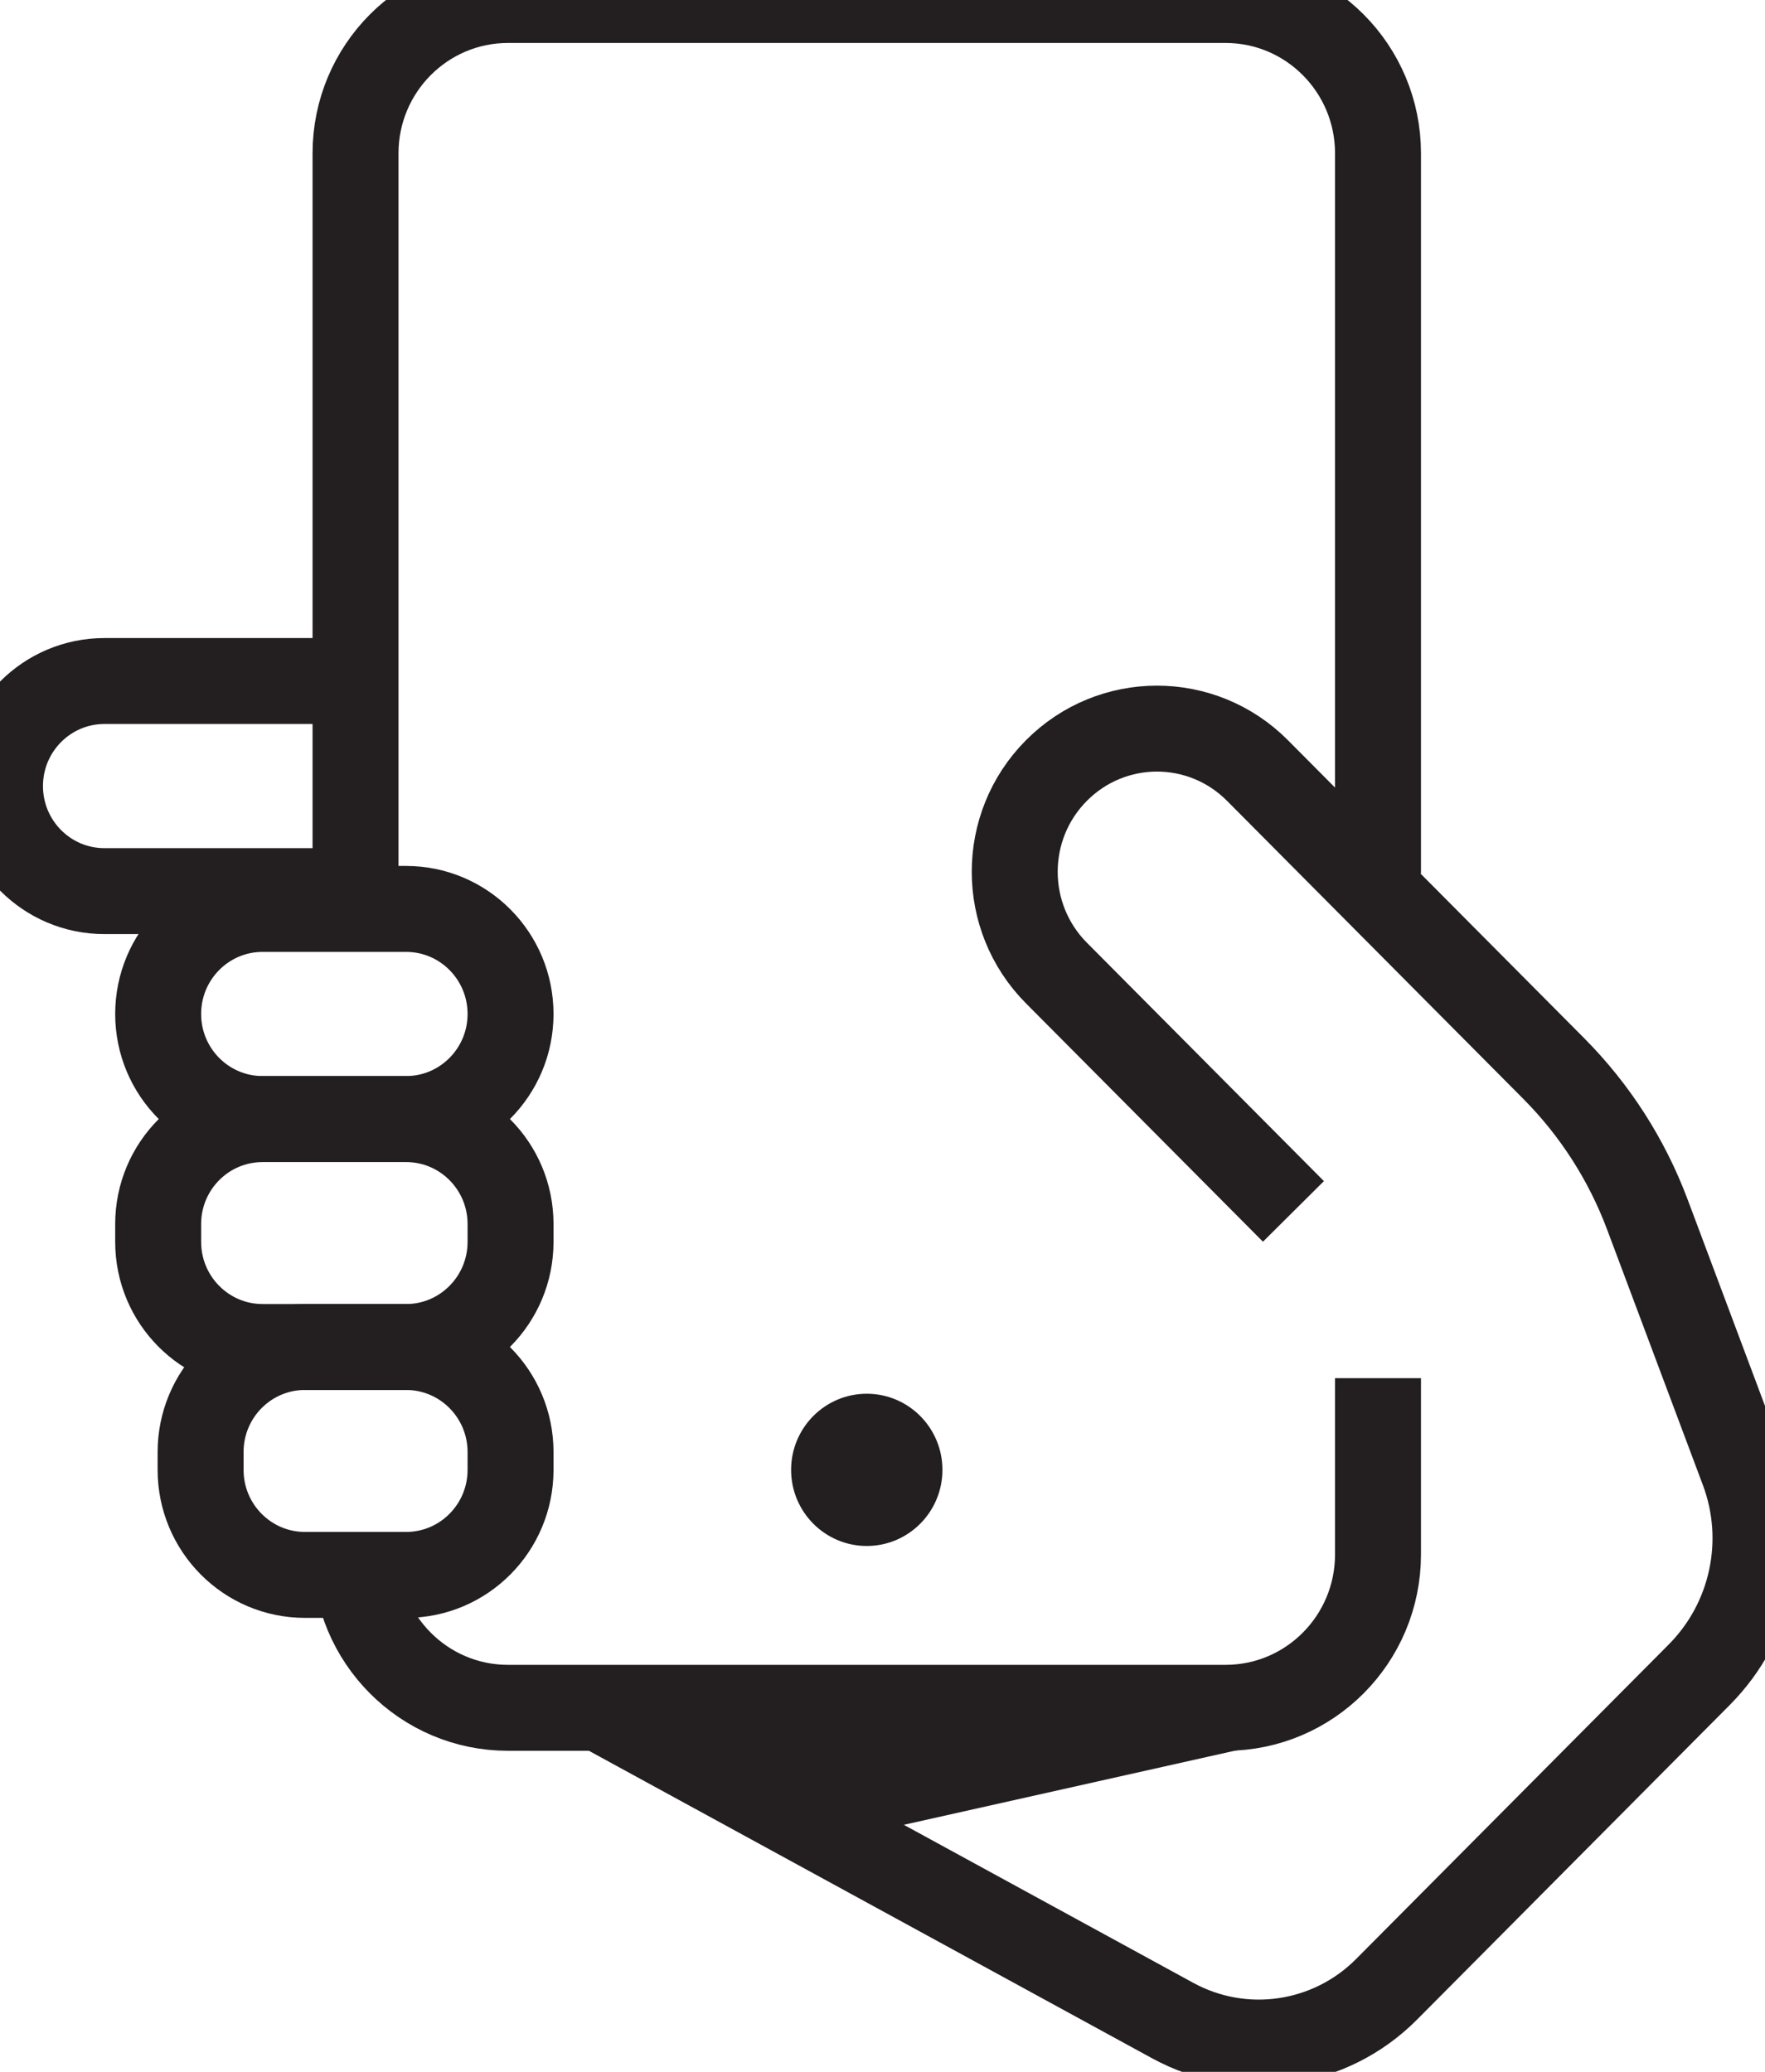 <?xml version="1.0" encoding="UTF-8"?>
<svg width="23px" height="27px" viewBox="0 0 23 27" version="1.1" xmlns="http://www.w3.org/2000/svg" xmlns:xlink="http://www.w3.org/1999/xlink">
    <!-- Generator: Sketch 52.2 (67145) - http://www.bohemiancoding.com/sketch -->
    <title>group_19_slice</title>
    <desc>Created with Sketch.</desc>
    <g id="关于我们" stroke="none" stroke-width="1" fill="none" fill-rule="evenodd">
        <g id="Artboard" transform="translate(-32, -1054)">
            <g id="Group-19" transform="translate(32, 1054)">
                <path d="M7.817,22.256 L15.282,26.332 C16.198,26.832 17.332,26.666 18.069,25.924 L22.143,21.825 C22.838,21.126 23.062,20.082 22.715,19.157 L21.467,15.827 C21.199,15.112 20.783,14.464 20.246,13.924 L16.387,10.042 C15.663,9.313 14.49,9.313 13.766,10.042 C13.042,10.77 13.042,11.951 13.766,12.68 L16.855,15.787" id="Stroke-1" stroke="#231F20" stroke-width="1.12"></path>
                <path d="M4.633,11.613 L1.361,11.613 C0.609,11.613 -0,11 -0,10.244 C-0,9.488 0.609,8.875 1.361,8.875 L4.633,8.875" id="Stroke-3" stroke="#231F20" stroke-width="1.12"></path>
                <path d="M5.292,14.583 L3.422,14.583 C2.67,14.583 2.061,13.97 2.061,13.214 C2.061,12.458 2.67,11.845 3.422,11.845 L5.292,11.845 C6.043,11.845 6.653,12.458 6.653,13.214 C6.653,13.97 6.043,14.583 5.292,14.583 Z" id="Stroke-5" stroke="#231F20" stroke-width="1.12"></path>
                <path d="M5.292,17.554 L3.422,17.554 C2.67,17.554 2.061,16.94 2.061,16.184 L2.061,15.952 C2.061,15.196 2.67,14.584 3.422,14.584 L5.292,14.584 C6.043,14.584 6.653,15.196 6.653,15.952 L6.653,16.184 C6.653,16.94 6.043,17.554 5.292,17.554 Z" id="Stroke-7" stroke="#231F20" stroke-width="1.12"></path>
                <path d="M5.292,20.524 L3.974,20.524 C3.223,20.524 2.614,19.911 2.614,19.155 L2.614,18.923 C2.614,18.167 3.223,17.554 3.974,17.554 L5.292,17.554 C6.043,17.554 6.653,18.167 6.653,18.923 L6.653,19.155 C6.653,19.911 6.043,20.524 5.292,20.524 Z" id="Stroke-9" stroke="#231F20" stroke-width="1.12"></path>
                <path d="M4.633,11.845 L4.633,1.998 C4.633,0.895 5.523,-0 6.619,-0 L15.971,-0 C17.067,-0 17.957,0.895 17.957,1.998 L17.957,11.382" id="Stroke-11" stroke="#231F20" stroke-width="1.12"></path>
                <path d="M17.957,17.96 L17.957,20.257 C17.957,21.361 17.067,22.256 15.971,22.256 L6.619,22.256 C5.523,22.256 4.633,21.361 4.633,20.257" id="Stroke-13" stroke="#231F20" stroke-width="1.12"></path>
                <path d="M12.281,19.155 C12.281,19.703 11.839,20.147 11.295,20.147 C10.751,20.147 10.309,19.703 10.309,19.155 C10.309,18.607 10.751,18.163 11.295,18.163 C11.839,18.163 12.281,18.607 12.281,19.155" id="Fill-15" fill="#231F20"></path>
                <polygon id="Fill-17" fill="#231F20" points="10.732 24.015 16.573 22.707 9.339 22.707"></polygon>
            </g>
        </g>
    </g>
</svg>